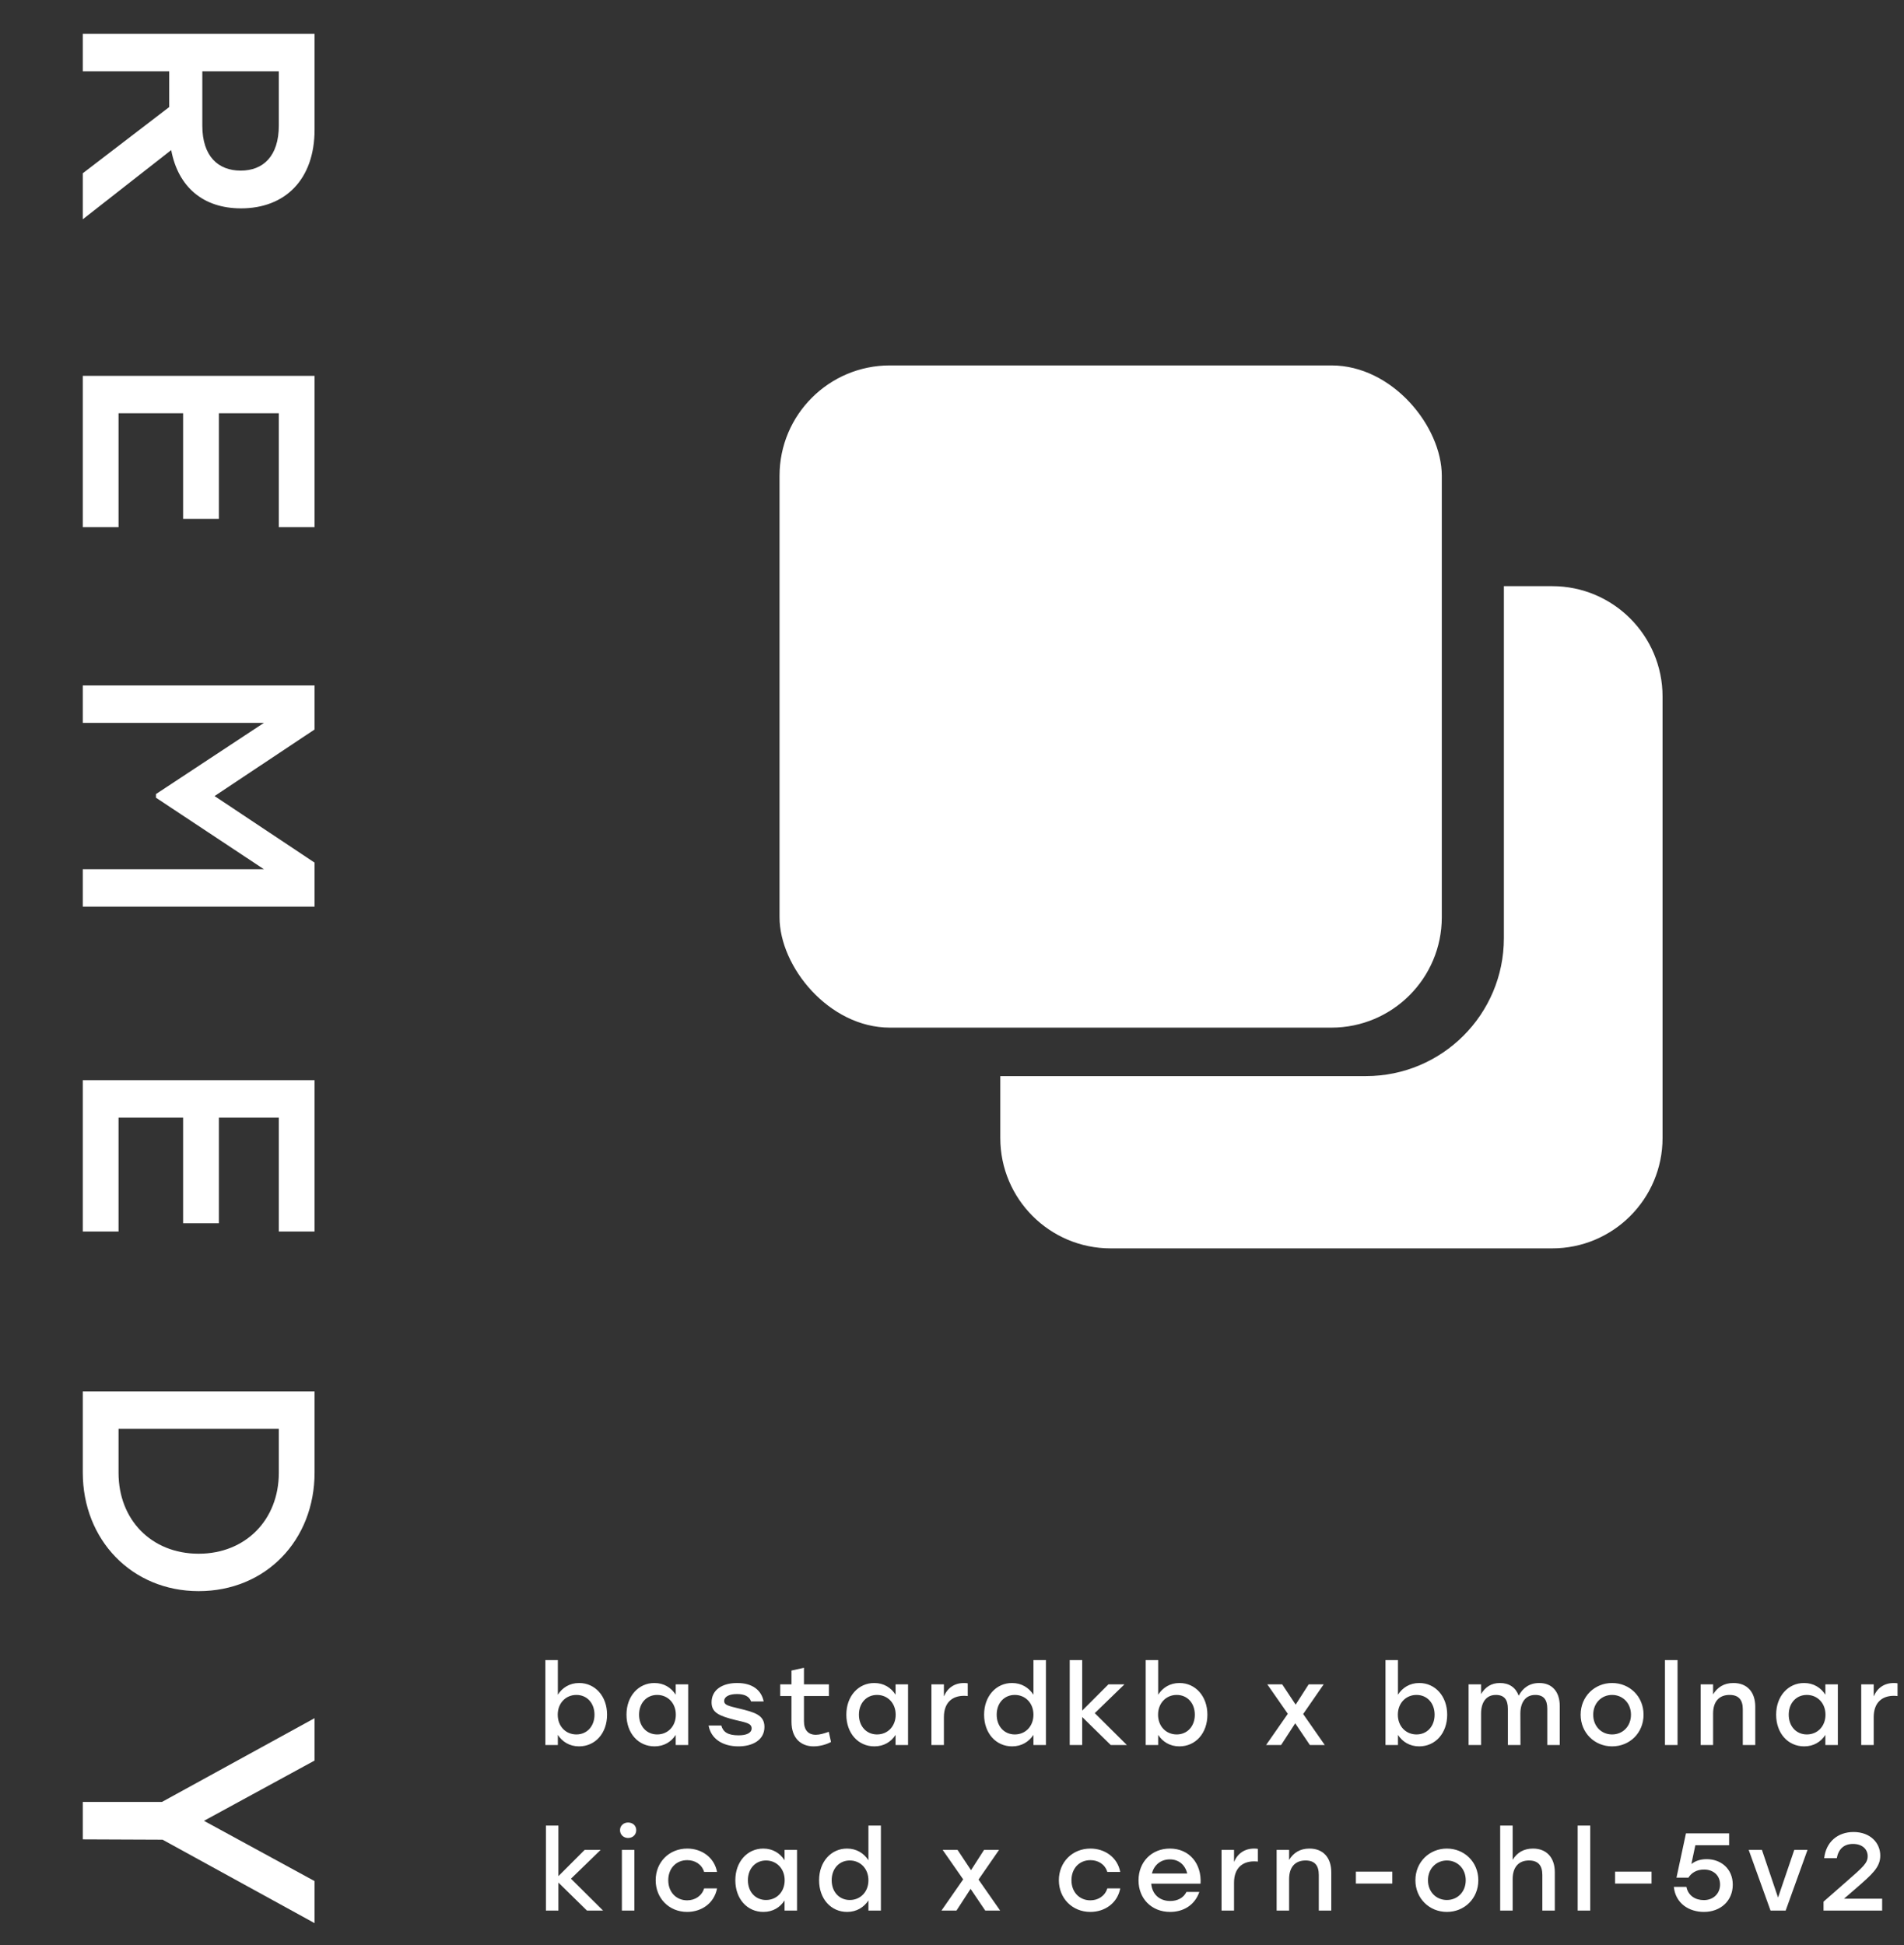 <svg width="138" height="141" viewBox="0 0 138 141" fill="none" xmlns="http://www.w3.org/2000/svg">
<rect x="0" y="0" width="138" height="141" fill="#333333" stroke="none"/>
<path d="M6 12.559L12.264 7.759L12.264 5.167L6 5.167L6 2.455L22.8 2.455L22.8 9.391C22.8 13.039 20.64 15.103 17.472 15.103C14.712 15.103 12.912 13.543 12.408 10.879L6 15.895L6 12.559ZM20.208 5.167L14.664 5.167L14.664 9.103C14.664 11.335 15.816 12.367 17.448 12.367C19.08 12.367 20.208 11.311 20.208 9.103L20.208 5.167ZM20.208 38.211L20.208 29.955L15.864 29.955L15.864 37.611L13.272 37.611L13.272 29.955L8.592 29.955L8.592 38.211L6 38.211L6 27.243L22.8 27.243L22.8 38.211L20.208 38.211ZM22.8 62.525L22.8 65.717L6 65.717L6 63.005L19.128 63.005L11.304 57.821L11.304 57.557L19.128 52.397L6 52.397L6 49.685L22.8 49.685L22.8 52.877L15.552 57.701L22.8 62.525ZM20.208 89.265L20.208 81.009L15.864 81.009L15.864 88.665L13.272 88.665L13.272 81.009L8.592 81.009L8.592 89.265L6 89.265L6 78.297L22.8 78.297L22.8 89.265L20.208 89.265ZM22.8 106.739C22.8 111.635 19.272 115.331 14.4 115.331C9.552 115.331 6 111.611 6 106.739L6 100.859L22.8 100.859L22.8 106.739ZM8.592 106.763C8.592 110.147 10.968 112.619 14.4 112.619C17.808 112.619 20.208 110.147 20.208 106.763L20.208 103.571L8.592 103.571L8.592 106.763ZM22.8 139.396L11.784 133.348L6 133.324L6 130.612L11.736 130.612L22.8 124.54L22.8 127.612L14.784 131.98L22.8 136.348L22.8 139.396Z" fill="white"/>
<rect x="56.5" y="26.487" width="48" height="48" rx="8" fill="white"/>
<path fill-rule="evenodd" clip-rule="evenodd" d="M112.5 90.487C116.918 90.487 120.5 86.905 120.5 82.487L120.5 50.487C120.5 46.069 116.918 42.487 112.5 42.487L109 42.487L109 68C109 73.523 104.523 78 99 78L72.5 78L72.5 82.487C72.5 86.905 76.082 90.487 80.5 90.487L112.5 90.487Z" fill="white"/>
<path d="M41.976 121.991C43.128 121.991 44 122.943 44 124.287C44 125.631 43.144 126.583 41.968 126.583C41.28 126.583 40.752 126.247 40.432 125.751V126.487H39.528V120.327H40.432V122.839C40.752 122.335 41.28 121.991 41.976 121.991ZM41.776 125.719C42.536 125.719 43.088 125.135 43.088 124.287C43.088 123.447 42.544 122.855 41.776 122.855C41.008 122.855 40.424 123.447 40.424 124.287C40.424 125.135 41.008 125.719 41.776 125.719ZM48.975 122.087H49.879V126.487H48.975V125.751C48.655 126.255 48.127 126.583 47.439 126.583C46.263 126.583 45.407 125.631 45.407 124.287C45.407 122.943 46.279 121.991 47.431 121.991C48.127 121.991 48.655 122.335 48.975 122.839V122.087ZM47.631 125.719C48.399 125.719 48.983 125.135 48.983 124.287C48.983 123.447 48.399 122.855 47.631 122.855C46.863 122.855 46.319 123.447 46.319 124.287C46.319 125.135 46.871 125.719 47.631 125.719ZM53.518 126.583C52.358 126.583 51.526 126.023 51.358 125.071H52.278C52.414 125.559 52.774 125.783 53.534 125.783C54.118 125.783 54.478 125.607 54.478 125.279C54.478 124.911 54.062 124.855 53.326 124.679C52.094 124.375 51.574 124.127 51.574 123.391C51.574 122.503 52.326 121.991 53.43 121.991C54.558 121.991 55.19 122.527 55.35 123.327H54.438C54.31 122.967 53.974 122.791 53.414 122.791C52.83 122.791 52.486 122.991 52.486 123.295C52.486 123.575 52.758 123.647 53.526 123.831C54.718 124.111 55.406 124.319 55.406 125.175C55.406 126.119 54.558 126.583 53.518 126.583ZM60.069 125.527L60.23 126.263C59.989 126.407 59.477 126.583 58.974 126.583C58.069 126.583 57.365 126.015 57.365 124.799V122.935H56.55V122.087H57.365V121.087L58.27 120.887V122.087H60.078V122.935H58.27V124.751C58.27 125.391 58.566 125.743 59.133 125.743C59.413 125.743 59.725 125.647 60.069 125.527ZM64.91 122.087H65.814V126.487H64.91V125.751C64.59 126.255 64.062 126.583 63.374 126.583C62.198 126.583 61.342 125.631 61.342 124.287C61.342 122.943 62.214 121.991 63.366 121.991C64.062 121.991 64.59 122.335 64.91 122.839V122.087ZM63.566 125.719C64.334 125.719 64.918 125.135 64.918 124.287C64.918 123.447 64.334 122.855 63.566 122.855C62.798 122.855 62.254 123.447 62.254 124.287C62.254 125.135 62.806 125.719 63.566 125.719ZM69.877 121.991C69.989 121.991 70.077 121.999 70.141 122.015V122.935C70.061 122.927 69.989 122.919 69.869 122.919C69.045 122.919 68.413 123.383 68.413 124.471V126.487H67.509V122.087H68.413V122.959C68.677 122.343 69.181 121.991 69.877 121.991ZM74.903 120.327H75.807V126.487H74.903V125.751C74.575 126.247 74.047 126.583 73.359 126.583C72.183 126.583 71.327 125.631 71.327 124.287C71.327 122.943 72.199 121.991 73.351 121.991C74.047 121.991 74.575 122.335 74.903 122.839V120.327ZM73.551 125.719C74.319 125.719 74.903 125.135 74.903 124.287C74.903 123.447 74.319 122.855 73.551 122.855C72.783 122.855 72.239 123.447 72.239 124.287C72.239 125.135 72.791 125.719 73.551 125.719ZM81.676 126.487H80.508L78.436 124.455V126.487H77.532V120.327H78.436V123.991L80.34 122.087H81.5L79.348 124.175L81.676 126.487ZM85.487 121.991C86.639 121.991 87.511 122.943 87.511 124.287C87.511 125.631 86.655 126.583 85.479 126.583C84.791 126.583 84.263 126.247 83.943 125.751V126.487H83.039V120.327H83.943V122.839C84.263 122.335 84.791 121.991 85.487 121.991ZM85.287 125.719C86.047 125.719 86.599 125.135 86.599 124.287C86.599 123.447 86.055 122.855 85.287 122.855C84.519 122.855 83.935 123.447 83.935 124.287C83.935 125.135 84.519 125.719 85.287 125.719ZM96.02 126.487H94.94L93.876 124.911L92.852 126.487H91.764L93.34 124.223L91.852 122.087H92.932L93.908 123.559L94.852 122.087H95.94L94.452 124.239L96.02 126.487ZM102.867 121.991C104.019 121.991 104.891 122.943 104.891 124.287C104.891 125.631 104.035 126.583 102.859 126.583C102.171 126.583 101.643 126.247 101.323 125.751V126.487H100.419V120.327H101.323V122.839C101.643 122.335 102.171 121.991 102.867 121.991ZM102.667 125.719C103.427 125.719 103.979 125.135 103.979 124.287C103.979 123.447 103.435 122.855 102.667 122.855C101.899 122.855 101.315 123.447 101.315 124.287C101.315 125.135 101.899 125.719 102.667 125.719ZM111.562 121.991C112.49 121.991 113.05 122.615 113.05 123.663V126.487H112.146V123.855C112.146 123.199 111.882 122.855 111.274 122.855C110.562 122.855 110.194 123.407 110.194 124.207L110.202 126.487H109.29V123.855C109.29 123.199 109.026 122.855 108.418 122.855C107.706 122.855 107.346 123.407 107.346 124.207V126.487H106.442V122.087H107.346V122.791C107.65 122.287 108.082 121.991 108.714 121.991C109.386 121.991 109.858 122.319 110.074 122.911C110.37 122.343 110.866 121.991 111.562 121.991ZM116.843 121.991C118.107 121.991 119.123 122.959 119.123 124.287C119.123 125.607 118.123 126.583 116.843 126.583C115.571 126.583 114.563 125.599 114.563 124.287C114.563 122.959 115.587 121.991 116.843 121.991ZM116.843 122.855C116.083 122.855 115.475 123.439 115.475 124.287C115.475 125.135 116.075 125.719 116.843 125.719C117.611 125.719 118.211 125.135 118.211 124.287C118.211 123.439 117.603 122.855 116.843 122.855ZM120.675 126.487V120.327H121.587V126.487H120.675ZM125.636 121.991C126.628 121.991 127.22 122.639 127.22 123.711V126.487H126.316V123.895C126.316 123.215 126.02 122.855 125.356 122.855C124.58 122.855 124.164 123.359 124.164 124.207V126.487H123.26V122.087H124.164V122.815C124.476 122.303 124.948 121.991 125.636 121.991ZM132.301 122.087H133.205V126.487H132.301V125.751C131.981 126.255 131.453 126.583 130.765 126.583C129.589 126.583 128.733 125.631 128.733 124.287C128.733 122.943 129.605 121.991 130.757 121.991C131.453 121.991 131.981 122.335 132.301 122.839V122.087ZM130.957 125.719C131.725 125.719 132.309 125.135 132.309 124.287C132.309 123.447 131.725 122.855 130.957 122.855C130.189 122.855 129.645 123.447 129.645 124.287C129.645 125.135 130.197 125.719 130.957 125.719ZM137.268 121.991C137.38 121.991 137.468 121.999 137.532 122.015V122.935C137.452 122.927 137.38 122.919 137.26 122.919C136.436 122.919 135.804 123.383 135.804 124.471V126.487H134.9V122.087H135.804V122.959C136.068 122.343 136.572 121.991 137.268 121.991Z" fill="white"/>
<path d="M43.712 138.487H42.544L40.472 136.455V138.487H39.568V132.327H40.472V135.991L42.376 134.087H43.536L41.384 136.175L43.712 138.487ZM45.522 132.103C45.866 132.103 46.114 132.335 46.114 132.655C46.114 132.983 45.866 133.223 45.522 133.223C45.194 133.223 44.938 132.983 44.938 132.655C44.938 132.335 45.194 132.103 45.522 132.103ZM45.074 138.487V134.087H45.978V138.487H45.074ZM49.803 138.583C48.499 138.583 47.523 137.599 47.523 136.287C47.523 134.975 48.499 133.991 49.811 133.991C50.851 133.991 51.771 134.623 51.971 135.687H51.035C50.867 135.135 50.379 134.831 49.811 134.831C48.995 134.831 48.435 135.439 48.435 136.287C48.435 137.143 49.011 137.743 49.803 137.743C50.379 137.743 50.867 137.423 51.035 136.879H51.971C51.763 137.967 50.835 138.583 49.803 138.583ZM56.864 134.087H57.768V138.487H56.864V137.751C56.544 138.255 56.016 138.583 55.328 138.583C54.152 138.583 53.296 137.631 53.296 136.287C53.296 134.943 54.168 133.991 55.32 133.991C56.016 133.991 56.544 134.335 56.864 134.839V134.087ZM55.52 137.719C56.288 137.719 56.872 137.135 56.872 136.287C56.872 135.447 56.288 134.855 55.52 134.855C54.752 134.855 54.208 135.447 54.208 136.287C54.208 137.135 54.76 137.719 55.52 137.719ZM62.943 132.327H63.847V138.487H62.943V137.751C62.615 138.247 62.087 138.583 61.399 138.583C60.223 138.583 59.367 137.631 59.367 136.287C59.367 134.943 60.239 133.991 61.391 133.991C62.087 133.991 62.615 134.335 62.943 134.839V132.327ZM61.591 137.719C62.359 137.719 62.943 137.135 62.943 136.287C62.943 135.447 62.359 134.855 61.591 134.855C60.823 134.855 60.279 135.447 60.279 136.287C60.279 137.135 60.831 137.719 61.591 137.719ZM72.491 138.487H71.411L70.347 136.911L69.323 138.487H68.235L69.811 136.223L68.323 134.087H69.403L70.379 135.559L71.323 134.087H72.411L70.923 136.239L72.491 138.487ZM79.026 138.583C77.722 138.583 76.746 137.599 76.746 136.287C76.746 134.975 77.722 133.991 79.034 133.991C80.074 133.991 80.994 134.623 81.194 135.687H80.258C80.09 135.135 79.602 134.831 79.034 134.831C78.218 134.831 77.658 135.439 77.658 136.287C77.658 137.143 78.234 137.743 79.026 137.743C79.602 137.743 80.09 137.423 80.258 136.879H81.194C80.986 137.967 80.058 138.583 79.026 138.583ZM84.791 133.991C86.207 133.991 87.103 135.087 87.015 136.535H83.439C83.511 137.343 84.079 137.791 84.815 137.791C85.343 137.791 85.783 137.567 85.991 137.135H86.927C86.583 138.119 85.743 138.583 84.807 138.583C83.471 138.583 82.519 137.623 82.519 136.295C82.519 134.967 83.463 133.991 84.791 133.991ZM84.791 134.775C84.103 134.775 83.639 135.207 83.487 135.799H86.047C85.911 135.199 85.455 134.775 84.791 134.775ZM90.905 133.991C91.017 133.991 91.105 133.999 91.169 134.015V134.935C91.089 134.927 91.017 134.919 90.897 134.919C90.073 134.919 89.441 135.383 89.441 136.471V138.487H88.537V134.087H89.441V134.959C89.705 134.343 90.209 133.991 90.905 133.991ZM94.905 133.991C95.897 133.991 96.489 134.639 96.489 135.711V138.487H95.585V135.895C95.585 135.215 95.289 134.855 94.625 134.855C93.849 134.855 93.433 135.359 93.433 136.207V138.487H92.529V134.087H93.433V134.815C93.745 134.303 94.217 133.991 94.905 133.991ZM100.914 135.663V136.527H98.273V135.663H100.914ZM104.867 133.991C106.131 133.991 107.147 134.959 107.147 136.287C107.147 137.607 106.147 138.583 104.867 138.583C103.595 138.583 102.587 137.599 102.587 136.287C102.587 134.959 103.611 133.991 104.867 133.991ZM104.867 134.855C104.107 134.855 103.499 135.439 103.499 136.287C103.499 137.135 104.099 137.719 104.867 137.719C105.635 137.719 106.235 137.135 106.235 136.287C106.235 135.439 105.627 134.855 104.867 134.855ZM111.107 133.991C112.091 133.991 112.691 134.639 112.691 135.711V138.487H111.787V135.895C111.787 135.215 111.483 134.855 110.819 134.855C110.051 134.855 109.635 135.359 109.635 136.207V138.487H108.731V132.327H109.635V134.807C109.947 134.295 110.427 133.991 111.107 133.991ZM114.347 138.487V132.327H115.259V138.487H114.347ZM119.7 135.663V136.527H117.06V135.663H119.7ZM123.701 134.759C124.725 134.759 125.589 135.447 125.589 136.607C125.589 137.799 124.685 138.583 123.501 138.583C122.429 138.583 121.445 137.983 121.317 136.767H122.229C122.357 137.407 122.877 137.727 123.493 137.727C124.197 137.727 124.669 137.239 124.669 136.599C124.669 135.935 124.181 135.511 123.509 135.511C122.949 135.511 122.581 135.767 122.373 136.103H121.509L122.197 132.887H125.325V133.751H122.877L122.589 135.111C122.869 134.895 123.221 134.759 123.701 134.759ZM130.047 134.087H131.007L129.423 138.487H128.327L126.743 134.087H127.703L128.871 137.543L130.047 134.087ZM133.648 137.623H136.416V138.487H132.168V137.839L133.792 136.415C135.048 135.319 135.368 135.039 135.368 134.543C135.368 134.055 134.992 133.655 134.304 133.655C133.624 133.655 133.248 134.047 133.128 134.687H132.216C132.344 133.519 133.184 132.791 134.344 132.791C135.536 132.791 136.28 133.559 136.28 134.503C136.28 135.351 135.688 135.855 134.544 136.855L133.664 137.615L133.648 137.623Z" fill="white"/>
</svg>
